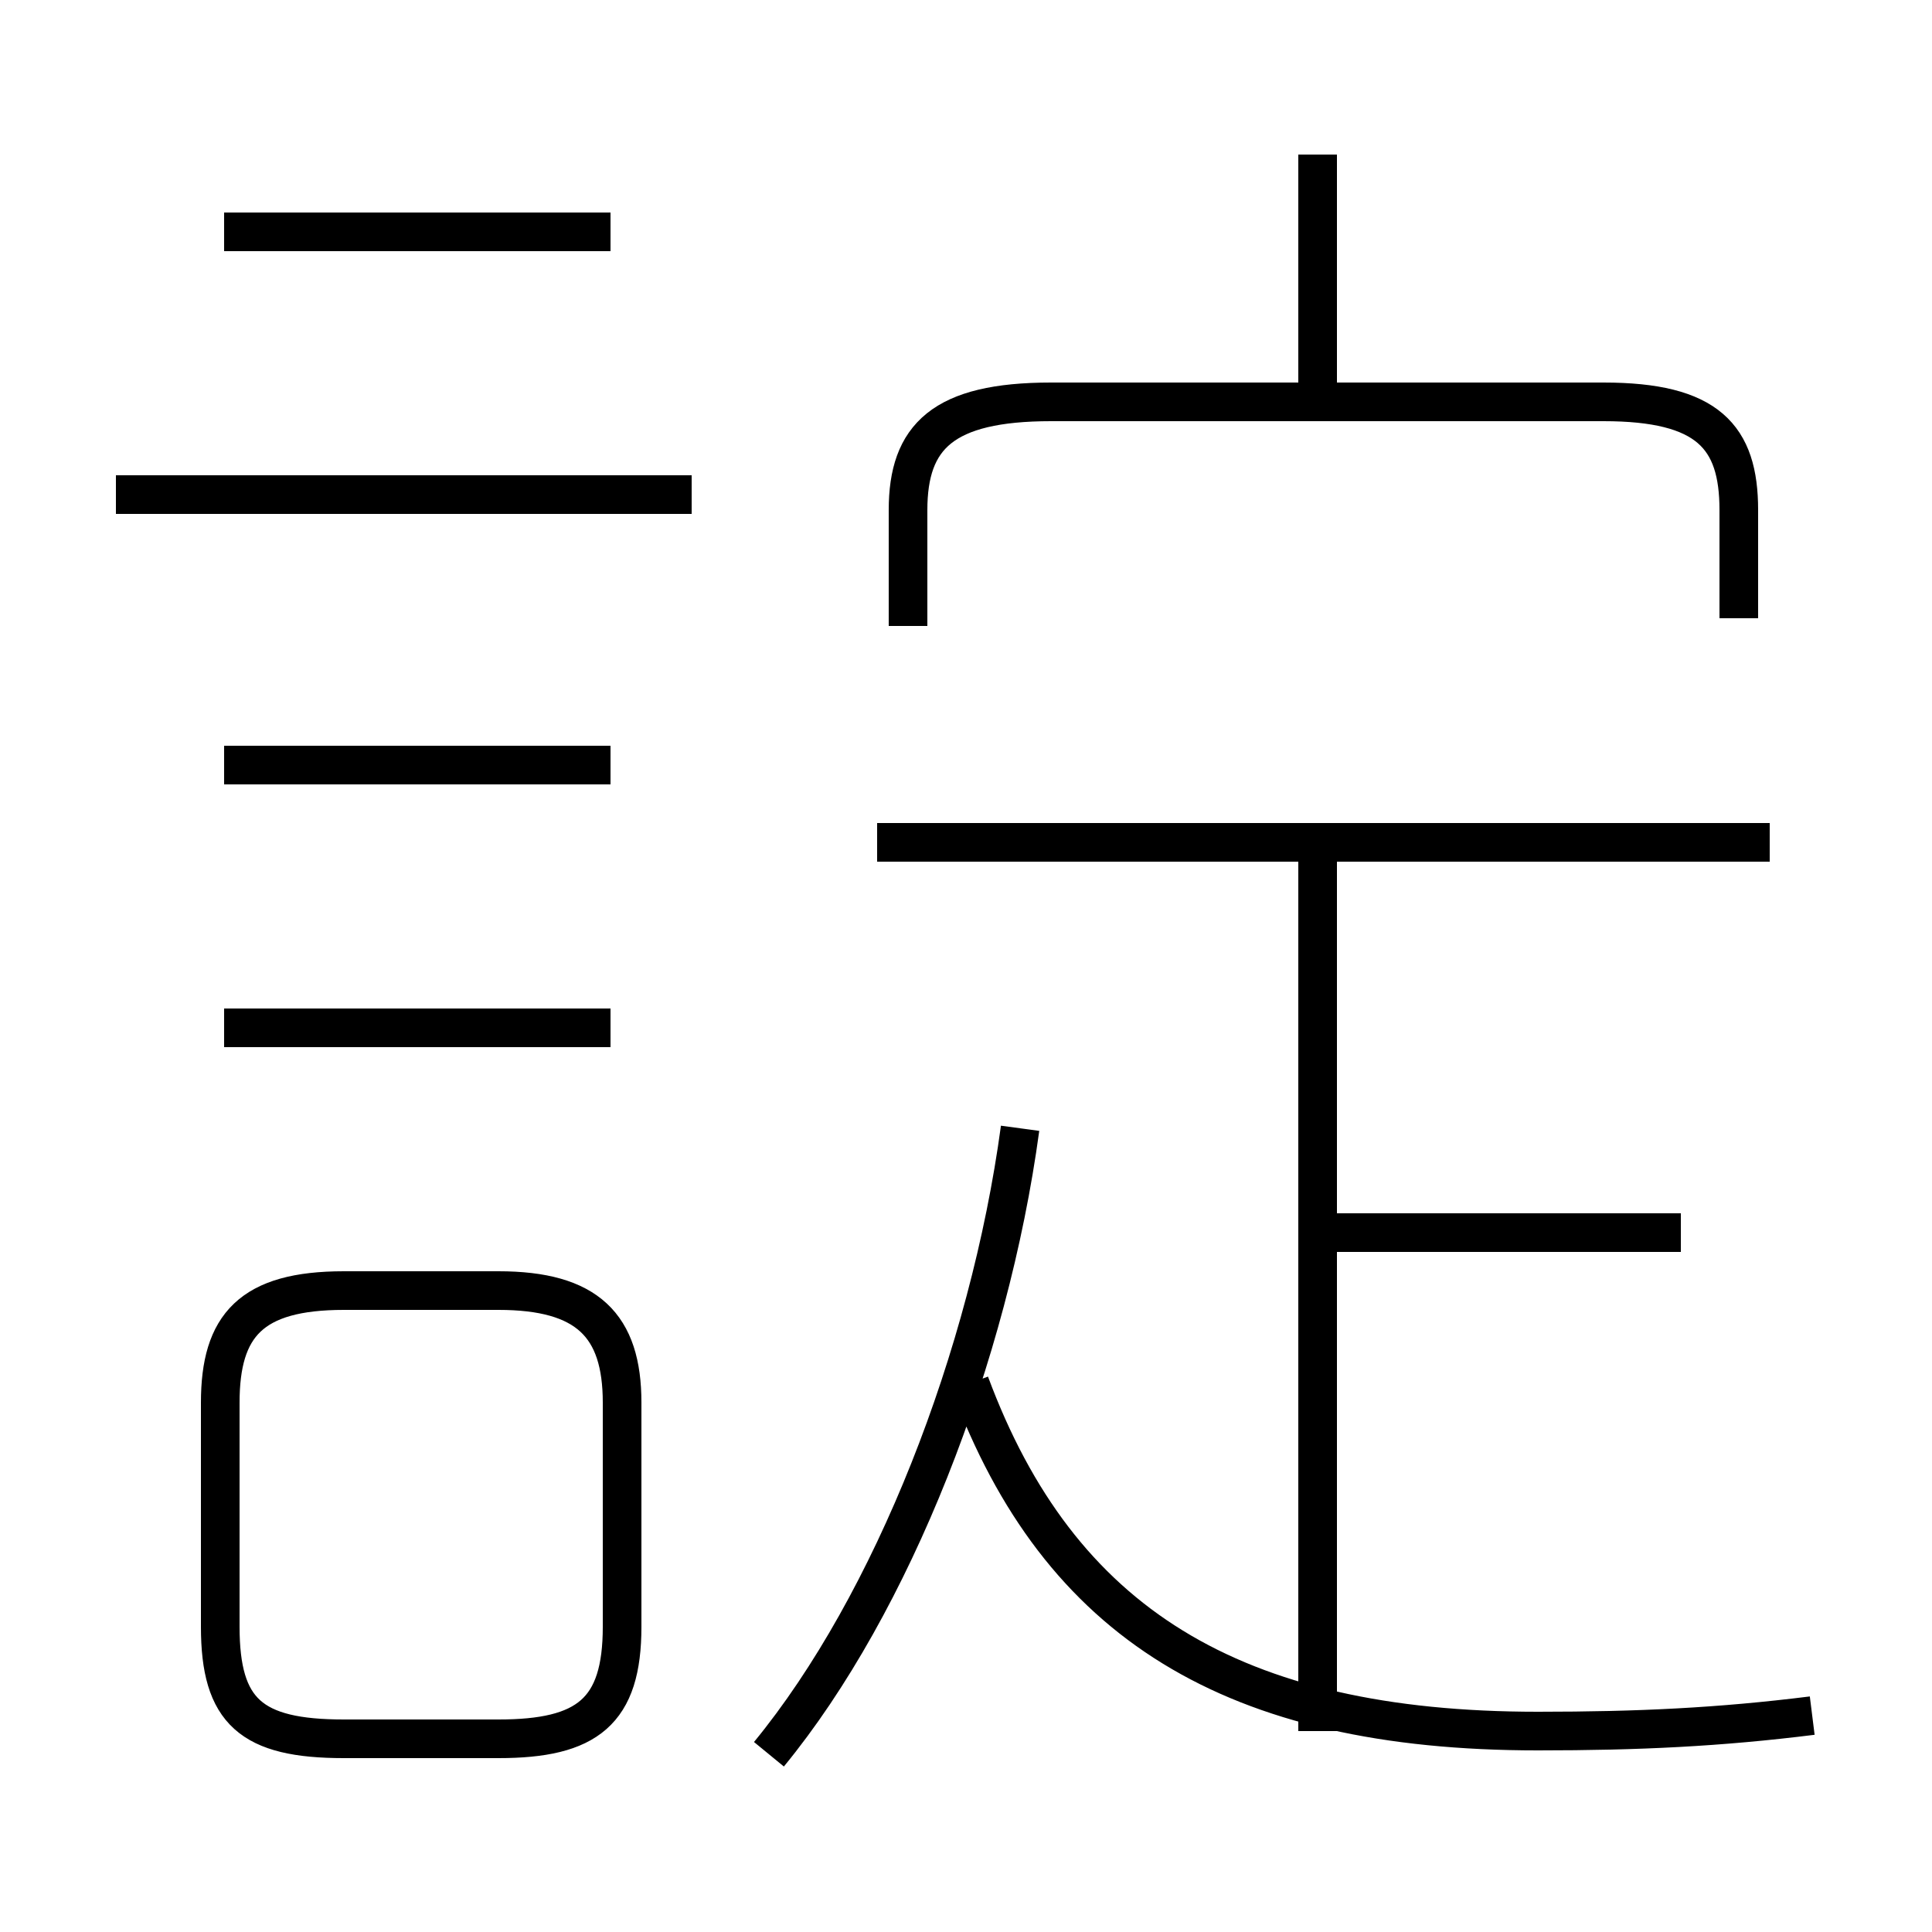 <?xml version='1.0' encoding='utf8'?>
<svg viewBox="0.0 -6.0 50.0 50.0" version="1.1" xmlns="http://www.w3.org/2000/svg">
<rect x="0.0" y="-6.0" width="50.0" height="50.0" fill="#808080" stroke="none"/>
<rect x="-1000" y="-1000" width="2000" height="2000" stroke="white" fill="white"/>
<g style="fill:white;stroke:#000000;  stroke-width:1">
<path d="M 46.9 0.4 C 44.5 0.7 42.4 0.8 39.8 0.8 C 31.9 0.8 27.4 -2.0 25.1 -8.2 M 12.9 1.0 L 8.9 1.0 C 6.5 1.0 5.7 0.3 5.7 -1.9 L 5.7 -7.7 C 5.7 -9.7 6.5 -10.6 8.9 -10.6 L 12.9 -10.6 C 15.2 -10.6 16.1 -9.7 16.1 -7.7 L 16.1 -1.9 C 16.1 0.3 15.2 1.0 12.9 1.0 Z M 15.8 -17.4 L 5.8 -17.4 M 15.8 -24.2 L 5.8 -24.2 M 19.9 1.4 C 23.1 -2.5 25.6 -8.9 26.4 -14.8 M 17.9 -31.2 L 3.0 -31.2 M 34.1 0.8 L 34.1 -22.1 M 43.5 -12.1 L 34.5 -12.1 M 15.8 -38.0 L 5.8 -38.0 M 45.8 -22.2 L 22.7 -22.2 M 45.0 -28.0 L 45.0 -30.8 C 45.0 -32.7 44.2 -33.6 41.5 -33.6 L 27.2 -33.6 C 24.4 -33.6 23.5 -32.7 23.5 -30.8 L 23.5 -27.8 M 34.1 -33.6 L 34.1 -40.0" transform="translate(0.0, 38.0)" />
</g>
</svg>